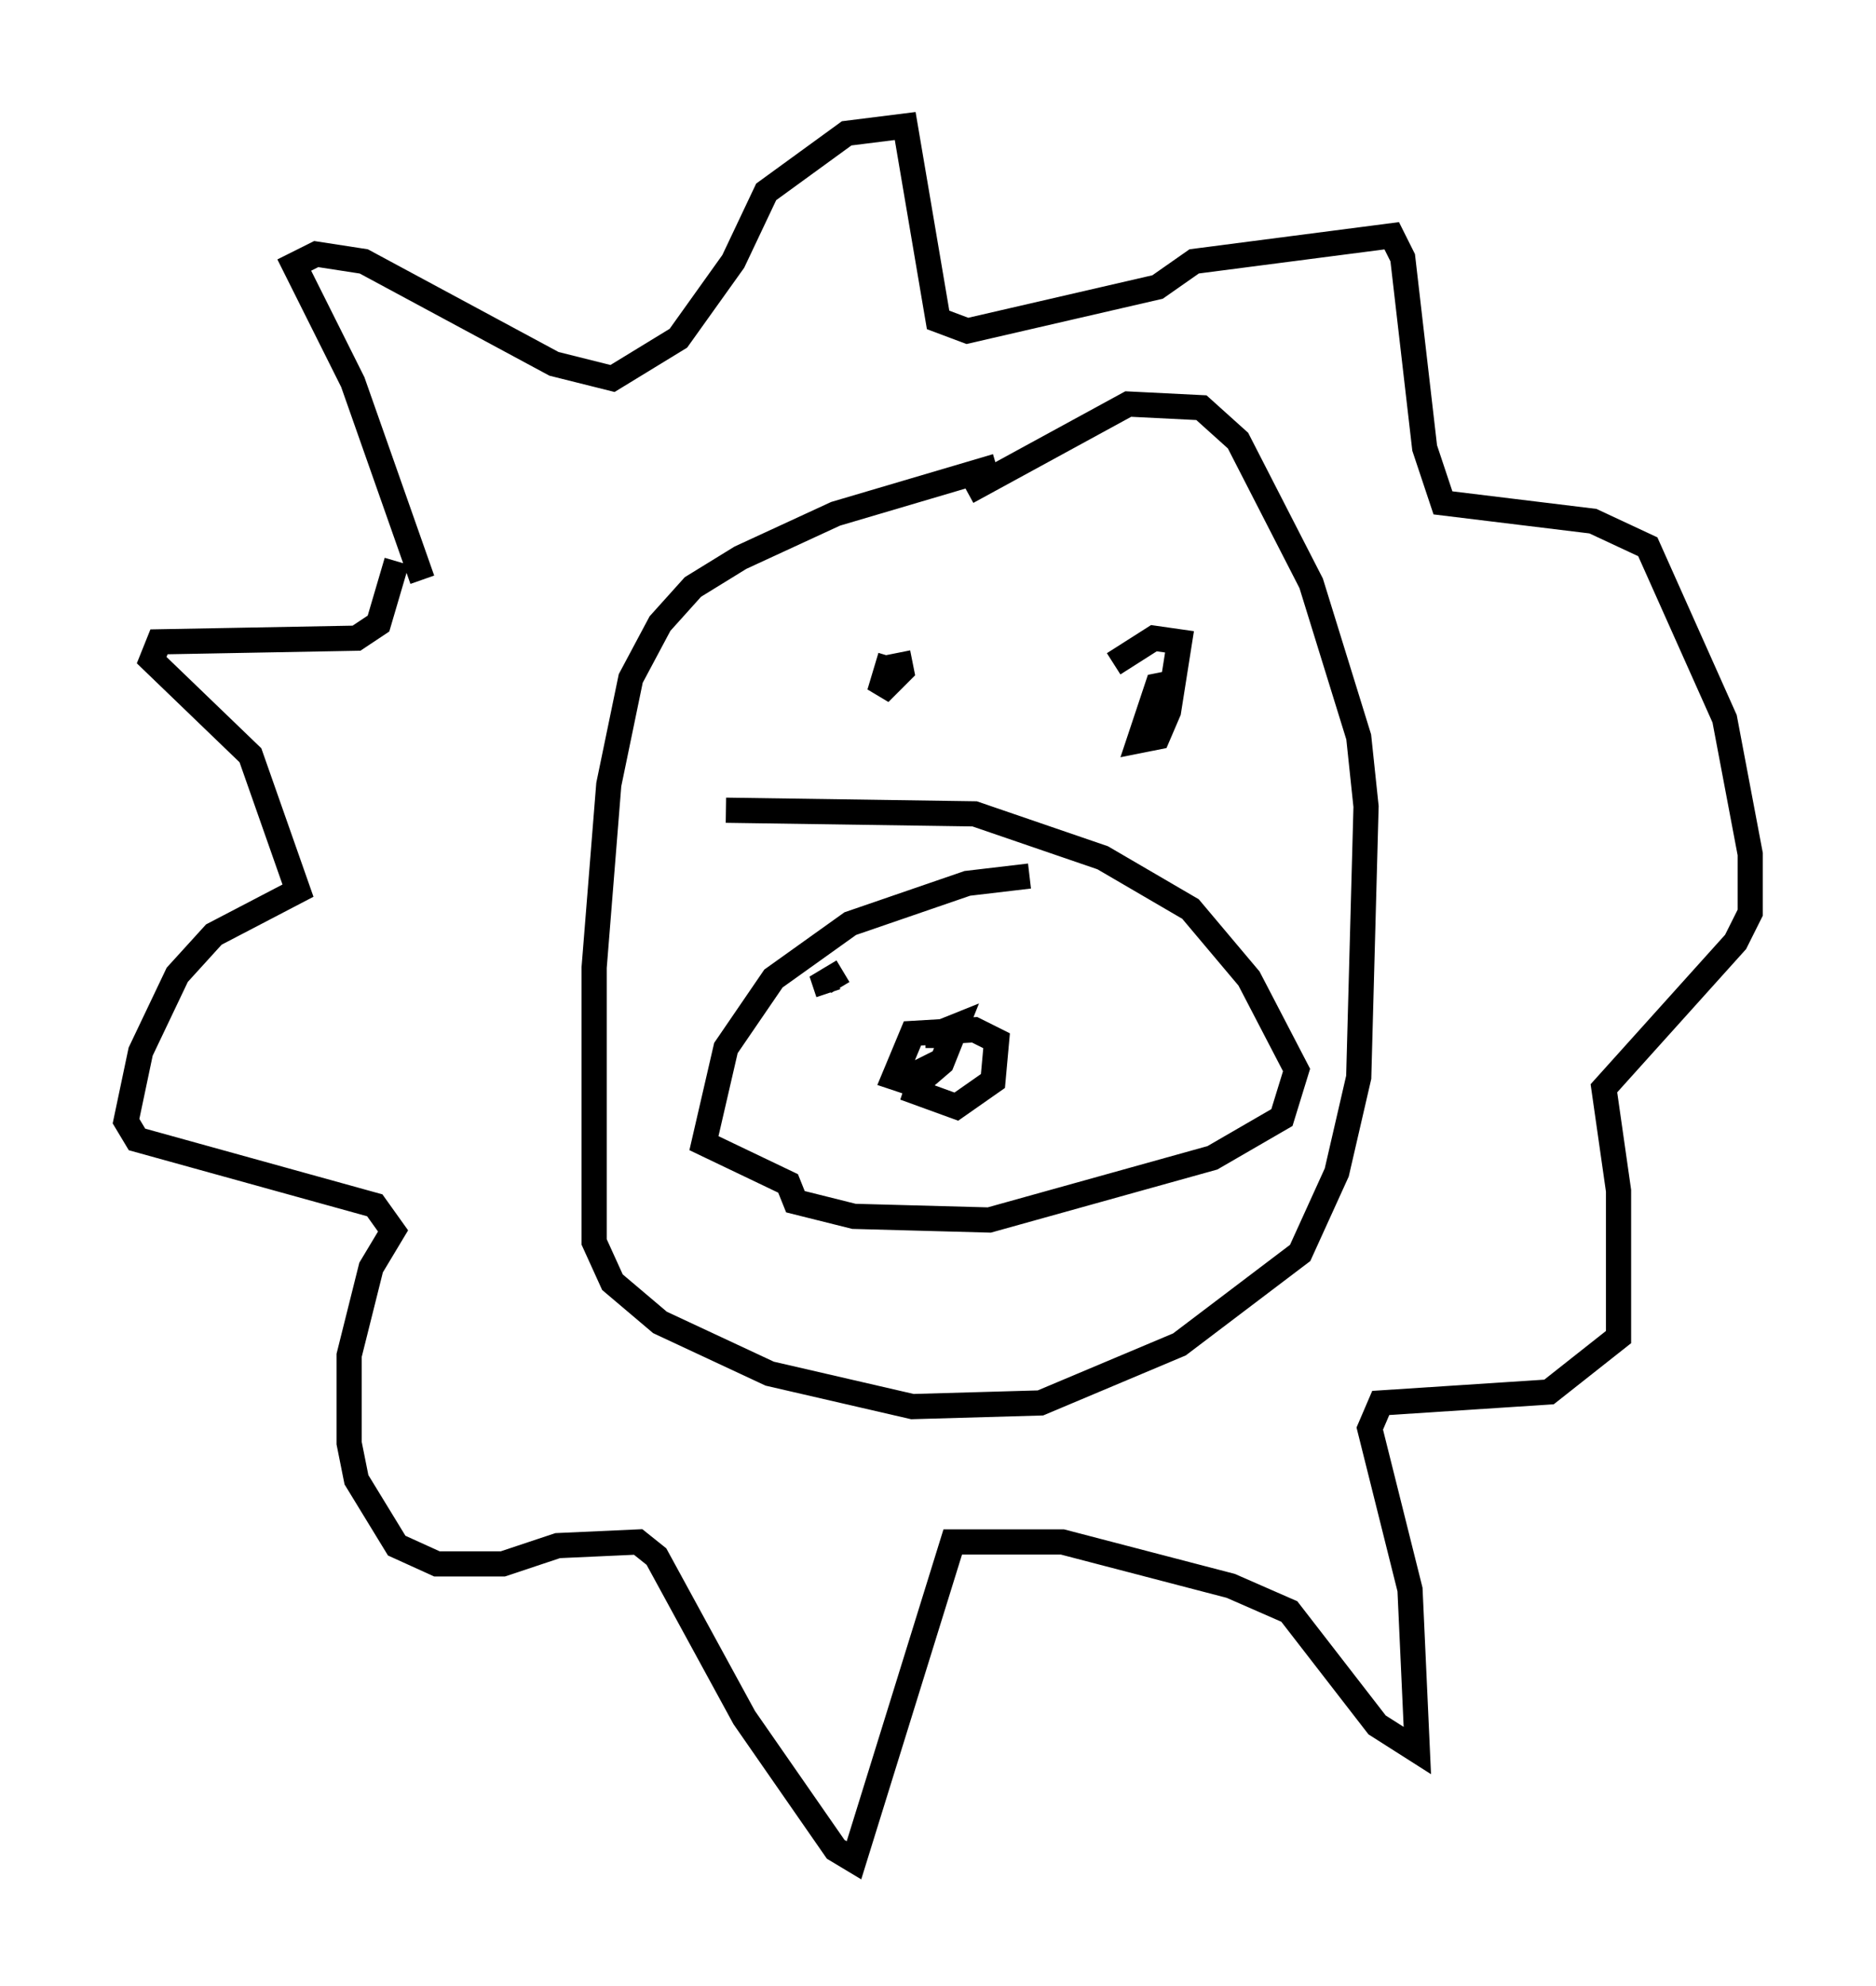 <?xml version="1.0" encoding="utf-8" ?>
<svg baseProfile="full" height="78.849" version="1.1" width="74.491" xmlns="http://www.w3.org/2000/svg" xmlns:ev="http://www.w3.org/2001/xml-events" xmlns:xlink="http://www.w3.org/1999/xlink"><defs /><rect fill="white" height="78.849" width="74.491" x="0" y="0" /><path d="M46.978, 18.073 m-7.408, 0.436 l-6.391, 1.888 -3.777, 1.743 l-1.888, 1.162 -1.307, 1.453 l-1.162, 2.179 -0.872, 4.212 l-0.581, 7.263 0.0, 10.894 l0.726, 1.598 1.888, 1.598 l4.358, 2.034 5.665, 1.307 l5.084, -0.145 5.52, -2.324 l4.793, -3.631 1.453, -3.196 l0.872, -3.777 0.291, -10.749 l-0.291, -2.76 -1.888, -6.101 l-2.905, -5.665 -1.453, -1.307 l-2.905, -0.145 -6.391, 3.486 m-3.05, 6.536 l-0.436, 1.453 0.872, -0.872 l-0.145, -0.726 m11.039, 1.162 l-0.726, 0.145 -0.726, 2.179 l0.726, -0.145 0.436, -1.017 l0.436, -2.76 -1.017, -0.145 l-1.598, 1.017 m-3.341, 8.425 l-2.469, 0.291 -4.648, 1.598 l-3.05, 2.179 -1.888, 2.76 l-0.872, 3.777 3.341, 1.598 l0.291, 0.726 2.324, 0.581 l5.374, 0.145 8.86, -2.469 l2.76, -1.598 0.581, -1.888 l-1.888, -3.631 -2.324, -2.76 l-3.486, -2.034 -5.084, -1.743 l-9.877, -0.145 m4.648, 6.391 l-0.726, 0.436 0.145, 0.436 m4.648, 2.615 l-0.872, 0.436 -0.291, 0.872 l1.598, 0.581 1.453, -1.017 l0.145, -1.598 -0.872, -0.436 l-2.469, 0.145 -0.726, 1.743 l0.872, 0.291 1.017, -0.872 l0.581, -1.453 -0.726, 0.291 l0.0, 0.581 m-20.48, -18.592 l-2.76, -7.844 -2.324, -4.648 l0.872, -0.436 1.888, 0.291 l7.553, 4.067 2.324, 0.581 l2.615, -1.598 2.179, -3.05 l1.307, -2.76 3.196, -2.324 l2.324, -0.291 1.307, 7.698 l1.162, 0.436 7.553, -1.743 l1.453, -1.017 7.844, -1.017 l0.436, 0.872 0.872, 7.553 l0.726, 2.179 5.955, 0.726 l2.179, 1.017 3.05, 6.827 l1.017, 5.374 0.0, 2.324 l-0.581, 1.162 -5.229, 5.81 l0.581, 4.067 0.0, 5.81 l-2.76, 2.179 -6.682, 0.436 l-0.436, 1.017 1.598, 6.391 l0.291, 6.391 -1.598, -1.017 l-3.486, -4.503 -2.324, -1.017 l-6.682, -1.743 -4.358, 0.0 l-3.922, 12.637 -0.726, -0.436 l-3.631, -5.229 -3.486, -6.391 l-0.726, -0.581 -3.196, 0.145 l-2.179, 0.726 -2.615, 0.0 l-1.598, -0.726 -1.598, -2.615 l-0.291, -1.453 0.0, -3.486 l0.872, -3.486 0.872, -1.453 l-0.726, -1.017 -9.441, -2.615 l-0.436, -0.726 0.581, -2.76 l1.453, -3.05 1.453, -1.598 l3.341, -1.743 -1.888, -5.374 l-3.922, -3.777 0.291, -0.726 l7.844, -0.145 0.872, -0.581 l0.726, -2.469 " fill="none" stroke="black" stroke-width="1" /></svg>